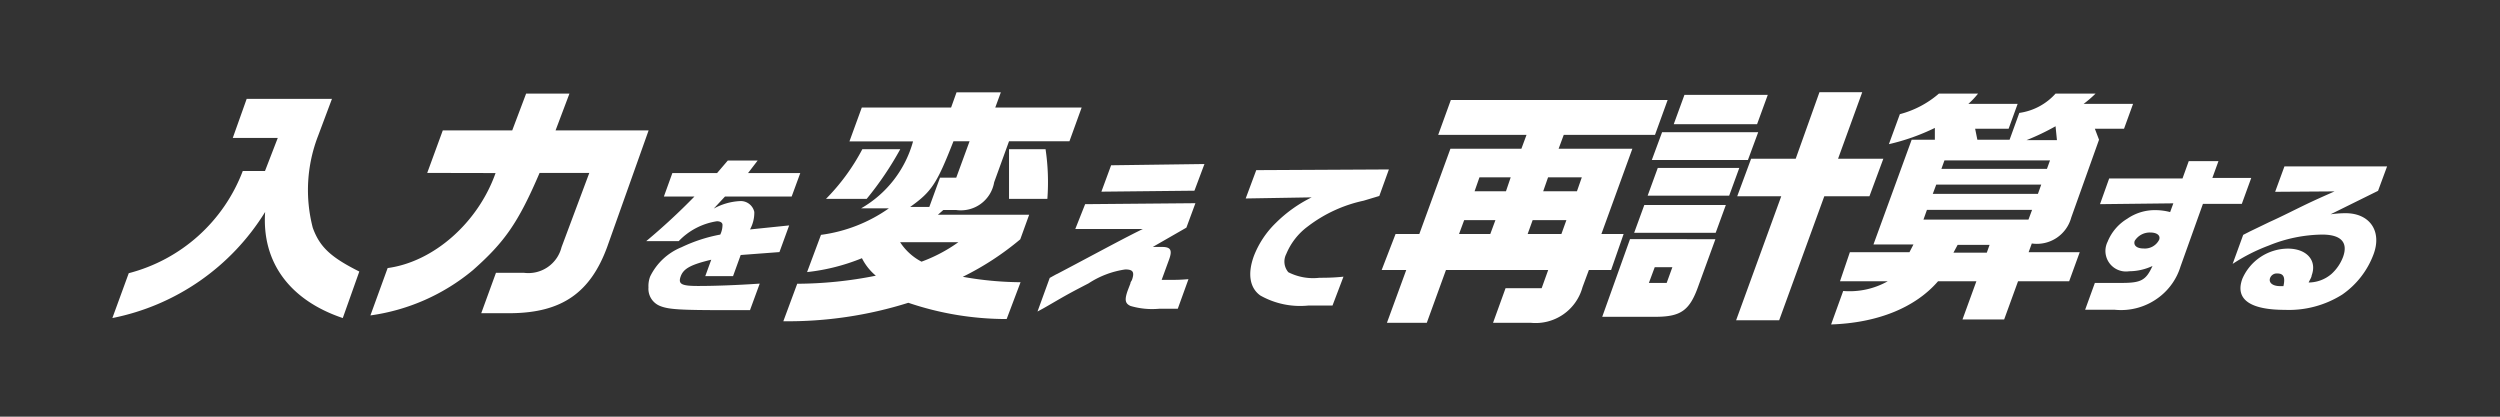 <svg data-name="7" xmlns="http://www.w3.org/2000/svg" viewBox="0 0 180 30"><rect x="0" y="0" width="180" height="30" fill="#333333" stroke="none"/><defs><style>.cls-1{fill:#fff}</style></defs><title>7</title><path class="cls-1" d="M19.08 12.31L20 9.93h-3.24l1-2.81h6.14l-1 2.67a10.79 10.79 0 0 0-.38 6.61c.5 1.38 1.29 2.12 3.35 3.15l-1.19 3.35c-3.8-1.28-5.84-4-5.59-7.64a16.76 16.76 0 0 1-11 7.64l1.18-3.23a12 12 0 0 0 8.21-7.36zM30.76 12.45l1.12-3.06h5l1-2.65H41l-1 2.65h6.7l-2.99 8.41c-1.21 3.28-3.26 4.7-6.86 4.75h-2.2l1.06-2.91h2a2.46 2.46 0 0 0 2.72-1.84l2-5.35h-3.58c-1.55 3.62-2.54 5-4.8 7a14.67 14.67 0 0 1-7.38 3.26l1.24-3.41c3.32-.45 6.51-3.27 7.77-6.84zM47.8 14.15l.61-1.69h3.22l.77-.9h2.15l-.69.9h3.76L57 14.15h-4.8l-.81.87a4.32 4.32 0 0 1 1.86-.54 1 1 0 0 1 1.06.78 2.51 2.51 0 0 1-.31 1.26l2.82-.29-.7 1.92-2.79.21-.55 1.52h-2l.43-1.18c-1.47.35-2 .64-2.2 1.2s.06.69 1.26.69 2.84-.06 4.43-.17l-.7 1.91h-1.76c-3.24 0-4.08-.05-4.69-.29a1.33 1.33 0 0 1-.86-1.35 1.93 1.93 0 0 1 .12-.78 4.31 4.31 0 0 1 2.26-2.11 11.15 11.15 0 0 1 2.79-.91 1.64 1.64 0 0 0 .16-.7c0-.17-.18-.26-.4-.26a4.79 4.79 0 0 0-2.75 1.43h-2.34A45.85 45.85 0 0 0 50 14.15zM64.82 10.74a23.3 23.3 0 0 1-2.42 3.58h-2.93a15 15 0 0 0 2.62-3.58zm-2.77-3h6.43l.39-1.09h3.19l-.4 1.09h6.22L77 10.17h-4.35l-1.07 2.95a2.43 2.43 0 0 1-2.74 2h-.92l-.39.34h6.57l-.64 1.77a20.42 20.42 0 0 1-4.14 2.7 24.32 24.32 0 0 0 4.16.39l-1 2.65a22 22 0 0 1-7.08-1.17 28.87 28.87 0 0 1-9 1.33l1-2.7a29.21 29.21 0 0 0 5.66-.58 3.93 3.93 0 0 1-1-1.26 14.62 14.62 0 0 1-3.95 1l1-2.68A11 11 0 0 0 64 15h-2a8 8 0 0 0 3.74-4.82h-4.58zm7.76 2.43h-1.16c-1.2 3.06-1.57 3.63-3.12 4.73h1.38l.77-2.11h1.17zm-5 7.27a4.09 4.09 0 0 0 1.54 1.4 11.1 11.1 0 0 0 2.65-1.4zm10.47-6.7a16.08 16.08 0 0 1 .13 3.58h-2.76v-3.58zM78.13 14.7l7.94-.07-.65 1.76L83 17.78h.67c.65 0 .76.25.47 1l-.5 1.37h.68c.36 0 .62 0 1.25-.05l-.77 2.13h-1.34a5.52 5.52 0 0 1-2.06-.2c-.4-.18-.45-.45-.18-1.18l.17-.44c0-.1.09-.2.11-.25.2-.57.08-.76-.48-.76a6.51 6.51 0 0 0-2.64 1c-1 .52-1.39.72-2.32 1.26s-.84.49-1.36.77l.88-2.42c.29-.16.48-.27.54-.29l1.23-.65c2.28-1.21 3.74-2 4.93-2.58H77.42zm8.59-2.89L86 13.73l-6.7.07.7-1.9zM90.45 12.25l9.55-.05-.69 1.91-1.13.34a10.09 10.09 0 0 0-4 1.84 4.7 4.7 0 0 0-1.57 2 1.18 1.18 0 0 0 .15 1.31A3.93 3.93 0 0 0 95 20c.36 0 1 0 1.73-.08L95.94 22h-1.75a5.83 5.83 0 0 1-3.44-.72c-.77-.54-.94-1.57-.47-2.85a6.67 6.67 0 0 1 1.59-2.39 9.73 9.73 0 0 1 2.57-1.83l-4.75.08zM102.19 16.85l2.24-6.14h5.11l.37-1h-6.36l.91-2.51h15.61l-.91 2.51h-6.57l-.37 1h5.31l-2.23 6.14h1.6l-.9 2.59h-1.6l-.46 1.24a3.5 3.5 0 0 1-3.74 2.56h-2.7l.9-2.49h2.6l.47-1.31h-7.36l-1.38 3.8h-2.87l1.39-3.8h-1.77l1-2.59zm6.24-3.08l.34-1h-2.25l-.35 1zm-1.13 3.08l.37-1h-2.25l-.37 1zm6.24-3.08l.35-1h-2.43l-.35 1zm-1.12 3.08l.36-1h-2.43l-.36 1zM126.59 9.52l-.74 2h-6.92l.74-2zm-3.08 7.7l-1.22 3.35c-.63 1.79-1.26 2.24-3.12 2.24h-3.81l2-5.59zm-2.23-10.39h6l-.77 2.11h-6zm-1.92 5.26h5.87l-.73 2h-5.87zm4.9 2.67l-.73 2h-5.87l.73-2zM120 20.37l.41-1.13h-1.27l-.42 1.13zm9.29-8.94L131 6.64h3.08l-1.74 4.79h3.26l-1 2.7h-3.25l-3.25 8.93H125l3.25-8.93h-3.17l1-2.7zM133.19 18.16h4.29l.29-.56h-2.88l2.75-7.54h1.67v-.85a15.3 15.3 0 0 1-3.31 1.17l.79-2.16a7 7 0 0 0 2.81-1.48h2.82a5.7 5.7 0 0 1-.7.74h3.55l-.65 1.79h-2.41l.16.79h2.32l.7-1.93A4.3 4.3 0 0 0 148 6.74h2.88a8.34 8.34 0 0 1-.86.74h3.56l-.65 1.79h-2.1l.3.79-2 5.6a2.56 2.56 0 0 1-2.84 1.87l-.23.63h3.68l-.76 2.09h-3.68l-1 2.75h-3l1-2.75h-2.76c-1.65 1.91-4.37 3-7.7 3.11l.87-2.41a5.6 5.6 0 0 0 3.21-.7h-3.44zm14.19-6l.22-.61H140l-.22.61zm-.65 1.8l.24-.67h-7.56l-.25.67zm-.68 1.85l.26-.7h-7.57l-.25.7zm-3 2.38l.2-.56h-2.3l-.3.56zm5.05-8.1l-.1-1a17.16 17.16 0 0 1-2.09 1zM151.86 12.85h5.28l.45-1.25h2.14l-.44 1.21h2.8l-.68 1.87h-2.8l-1.61 4.5a4.39 4.39 0 0 1-1.51 2.19 4.51 4.51 0 0 1-3.25.93h-2.11l.7-1.93h1.93c1.4 0 1.75-.19 2.22-1.22a4 4 0 0 1-1.68.38 1.48 1.48 0 0 1-1.55-2.13 3.42 3.42 0 0 1 1.41-1.65 3.5 3.5 0 0 1 2.09-.62 4.21 4.21 0 0 1 1 .14l.23-.63-5.28.06zm1.84 4.49c-.11.32.14.55.63.55a1.15 1.15 0 0 0 1.13-.63c.11-.31-.16-.52-.65-.52a1.28 1.28 0 0 0-1.11.6zM163.81 13.81l.67-1.83h7.39l-.65 1.76-3.42 1.69a8 8 0 0 1 1.08-.08c1.76 0 2.65 1.32 2 3a6.12 6.12 0 0 1-2.24 2.86 7.19 7.19 0 0 1-4.12 1.1c-2.54 0-3.61-.77-3.07-2.24a3.6 3.6 0 0 1 3.27-2.17c1.36 0 2.12.85 1.72 1.93 0 .12-.13.32-.22.51a2.55 2.55 0 0 0 1.64-.61 3.15 3.15 0 0 0 .84-1.23c.38-1.05-.15-1.61-1.5-1.61a10.46 10.46 0 0 0-3.85.79 13 13 0 0 0-2.6 1.32l.76-2.09.49-.25 1.43-.69c.34-.15.86-.4 1.43-.68 1.54-.76 1.72-.84 3.23-1.51zm.6 6.78c.14-.64 0-.9-.44-.9a.51.51 0 0 0-.52.32c-.13.34.18.59.71.59h.25z"/></svg>